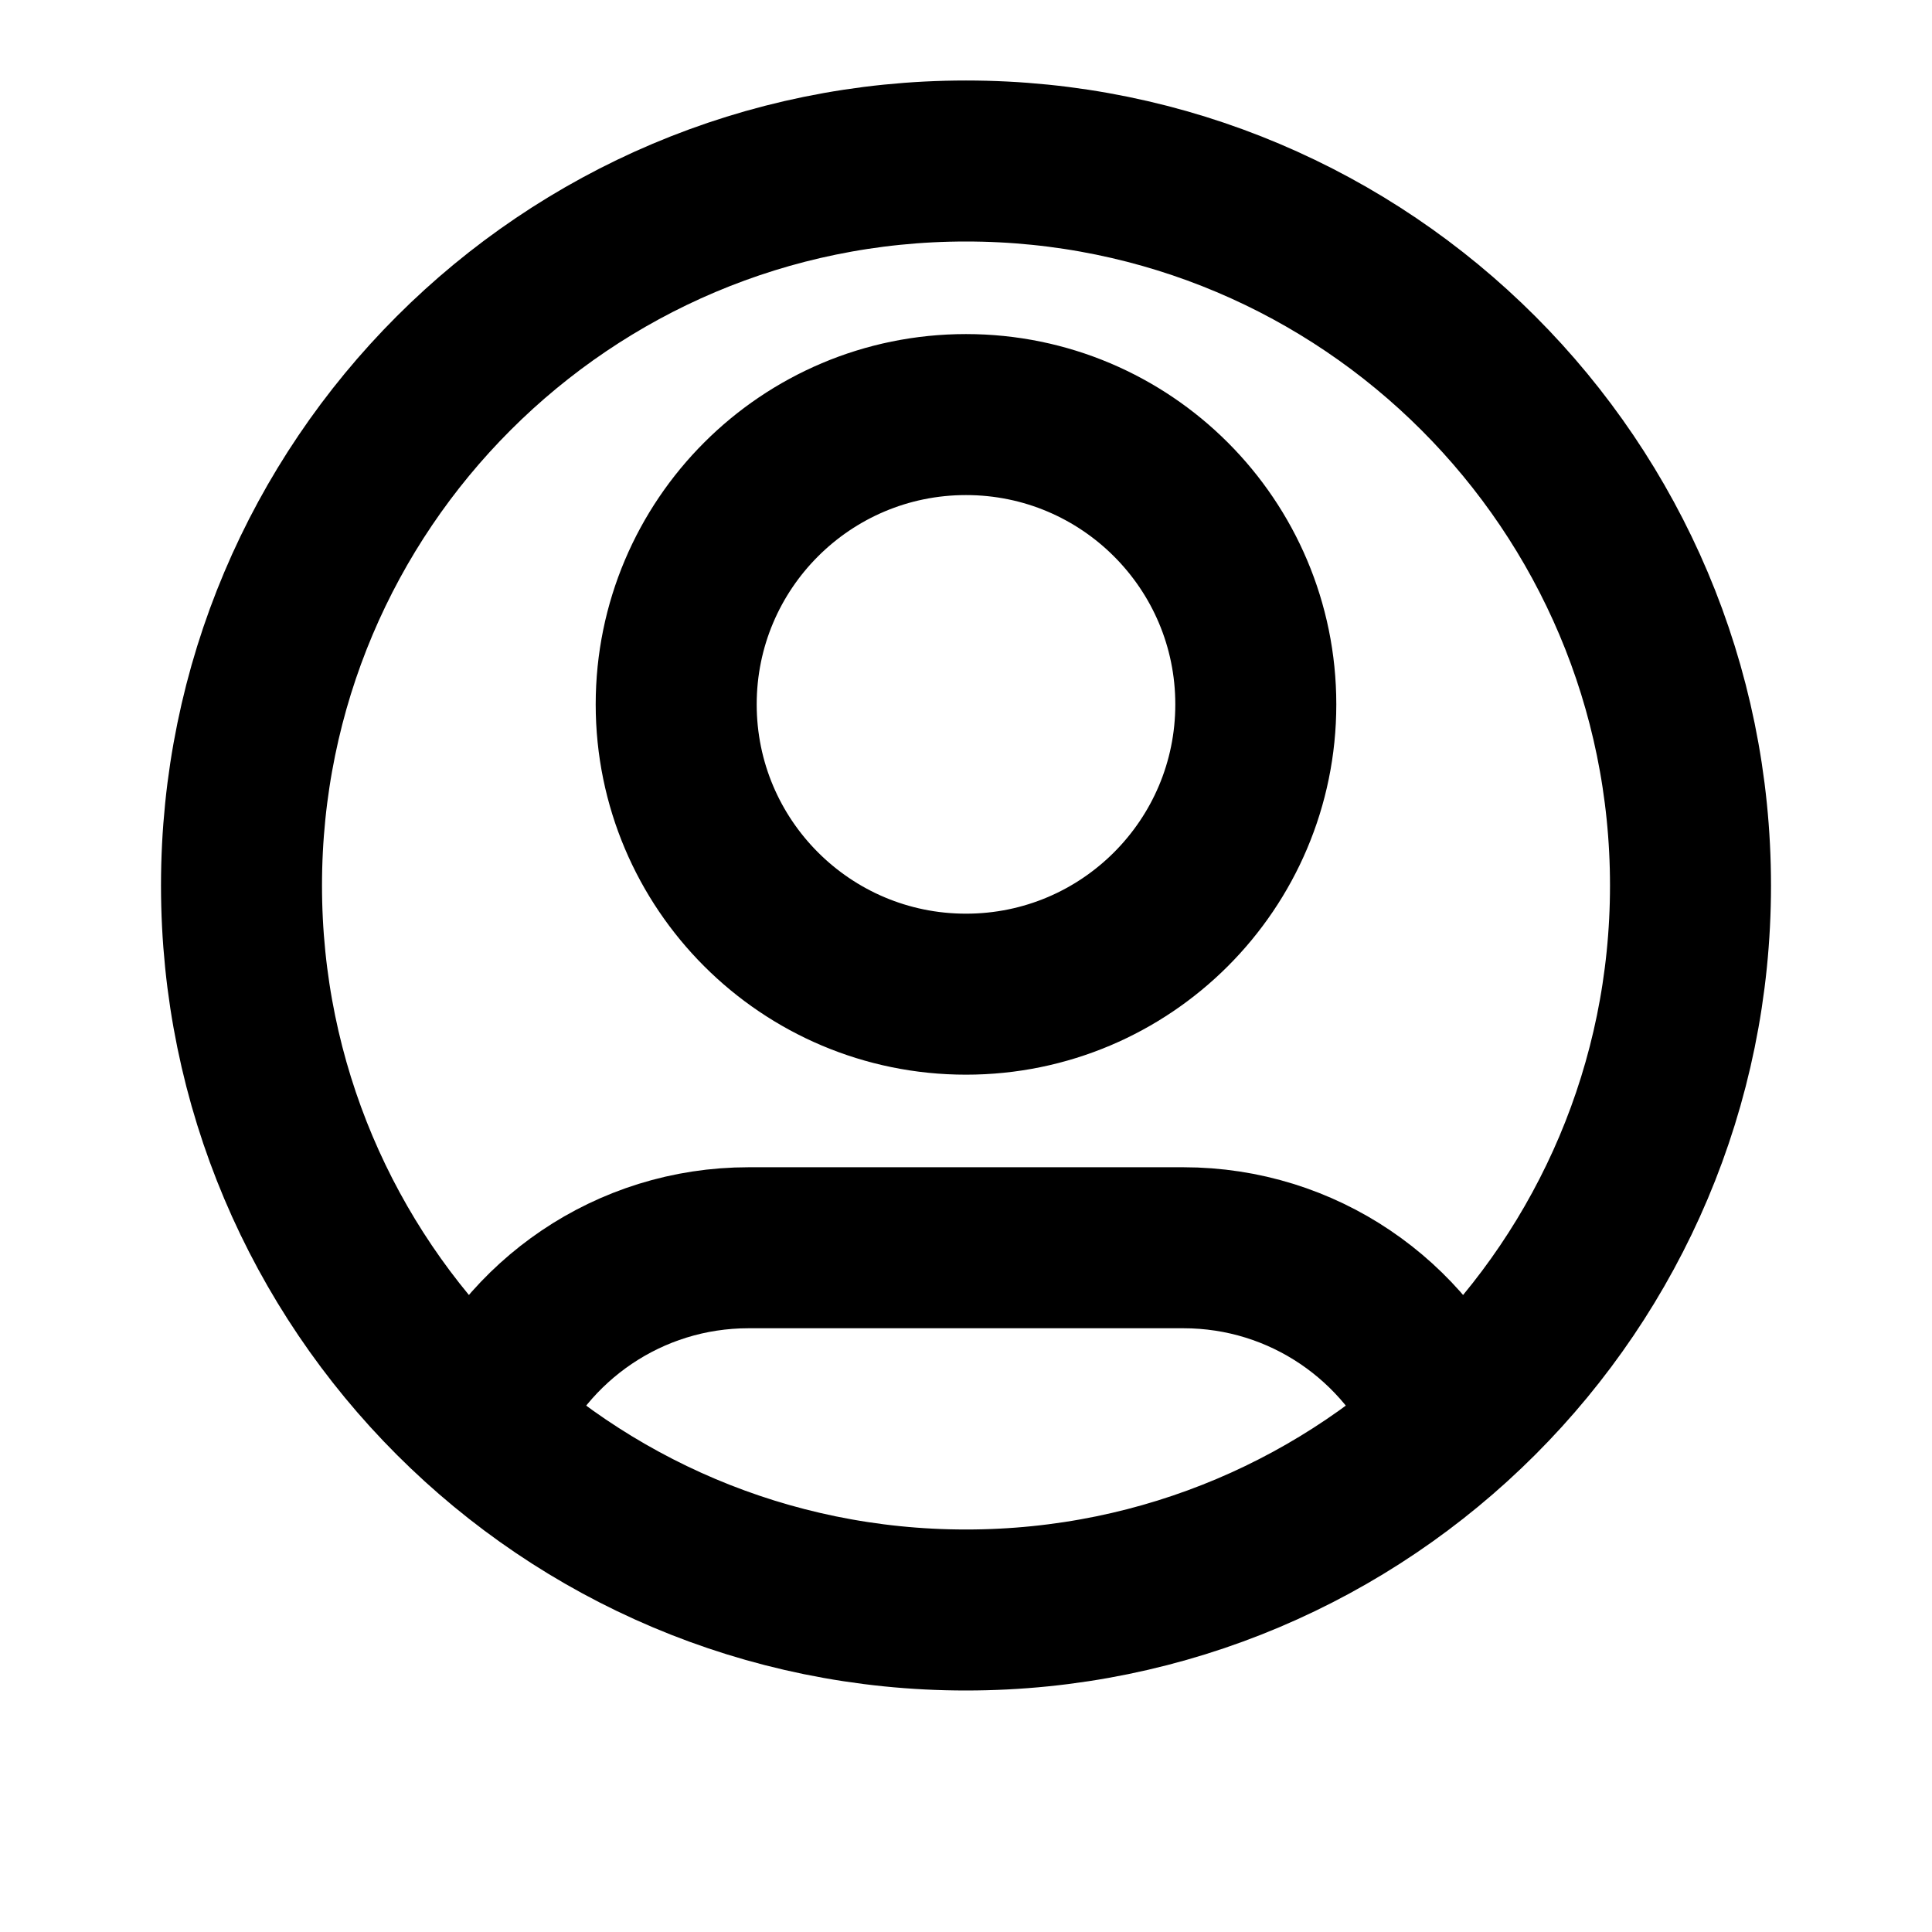 <svg width="24" height="24" viewBox="0 0 24 24" fill="none" xmlns="http://www.w3.org/2000/svg">
<path d="M5.985 17.695C6.532 16.405 7.81 15.5 9.3 15.5H14.7C16.19 15.5 17.468 16.405 18.015 17.695M15.6 8.75C15.6 10.738 13.988 12.35 12 12.35C10.012 12.35 8.4 10.738 8.4 8.75C8.4 6.762 10.012 5.15 12 5.15C13.988 5.15 15.6 6.762 15.6 8.75ZM21 11C21 15.971 16.971 20 12 20C7.029 20 3 15.971 3 11C3 6.029 7.029 2 12 2C16.971 2 21 6.029 21 11Z" stroke="black" stroke-width="2" stroke-linecap="round" stroke-linejoin="round"/>
</svg>
